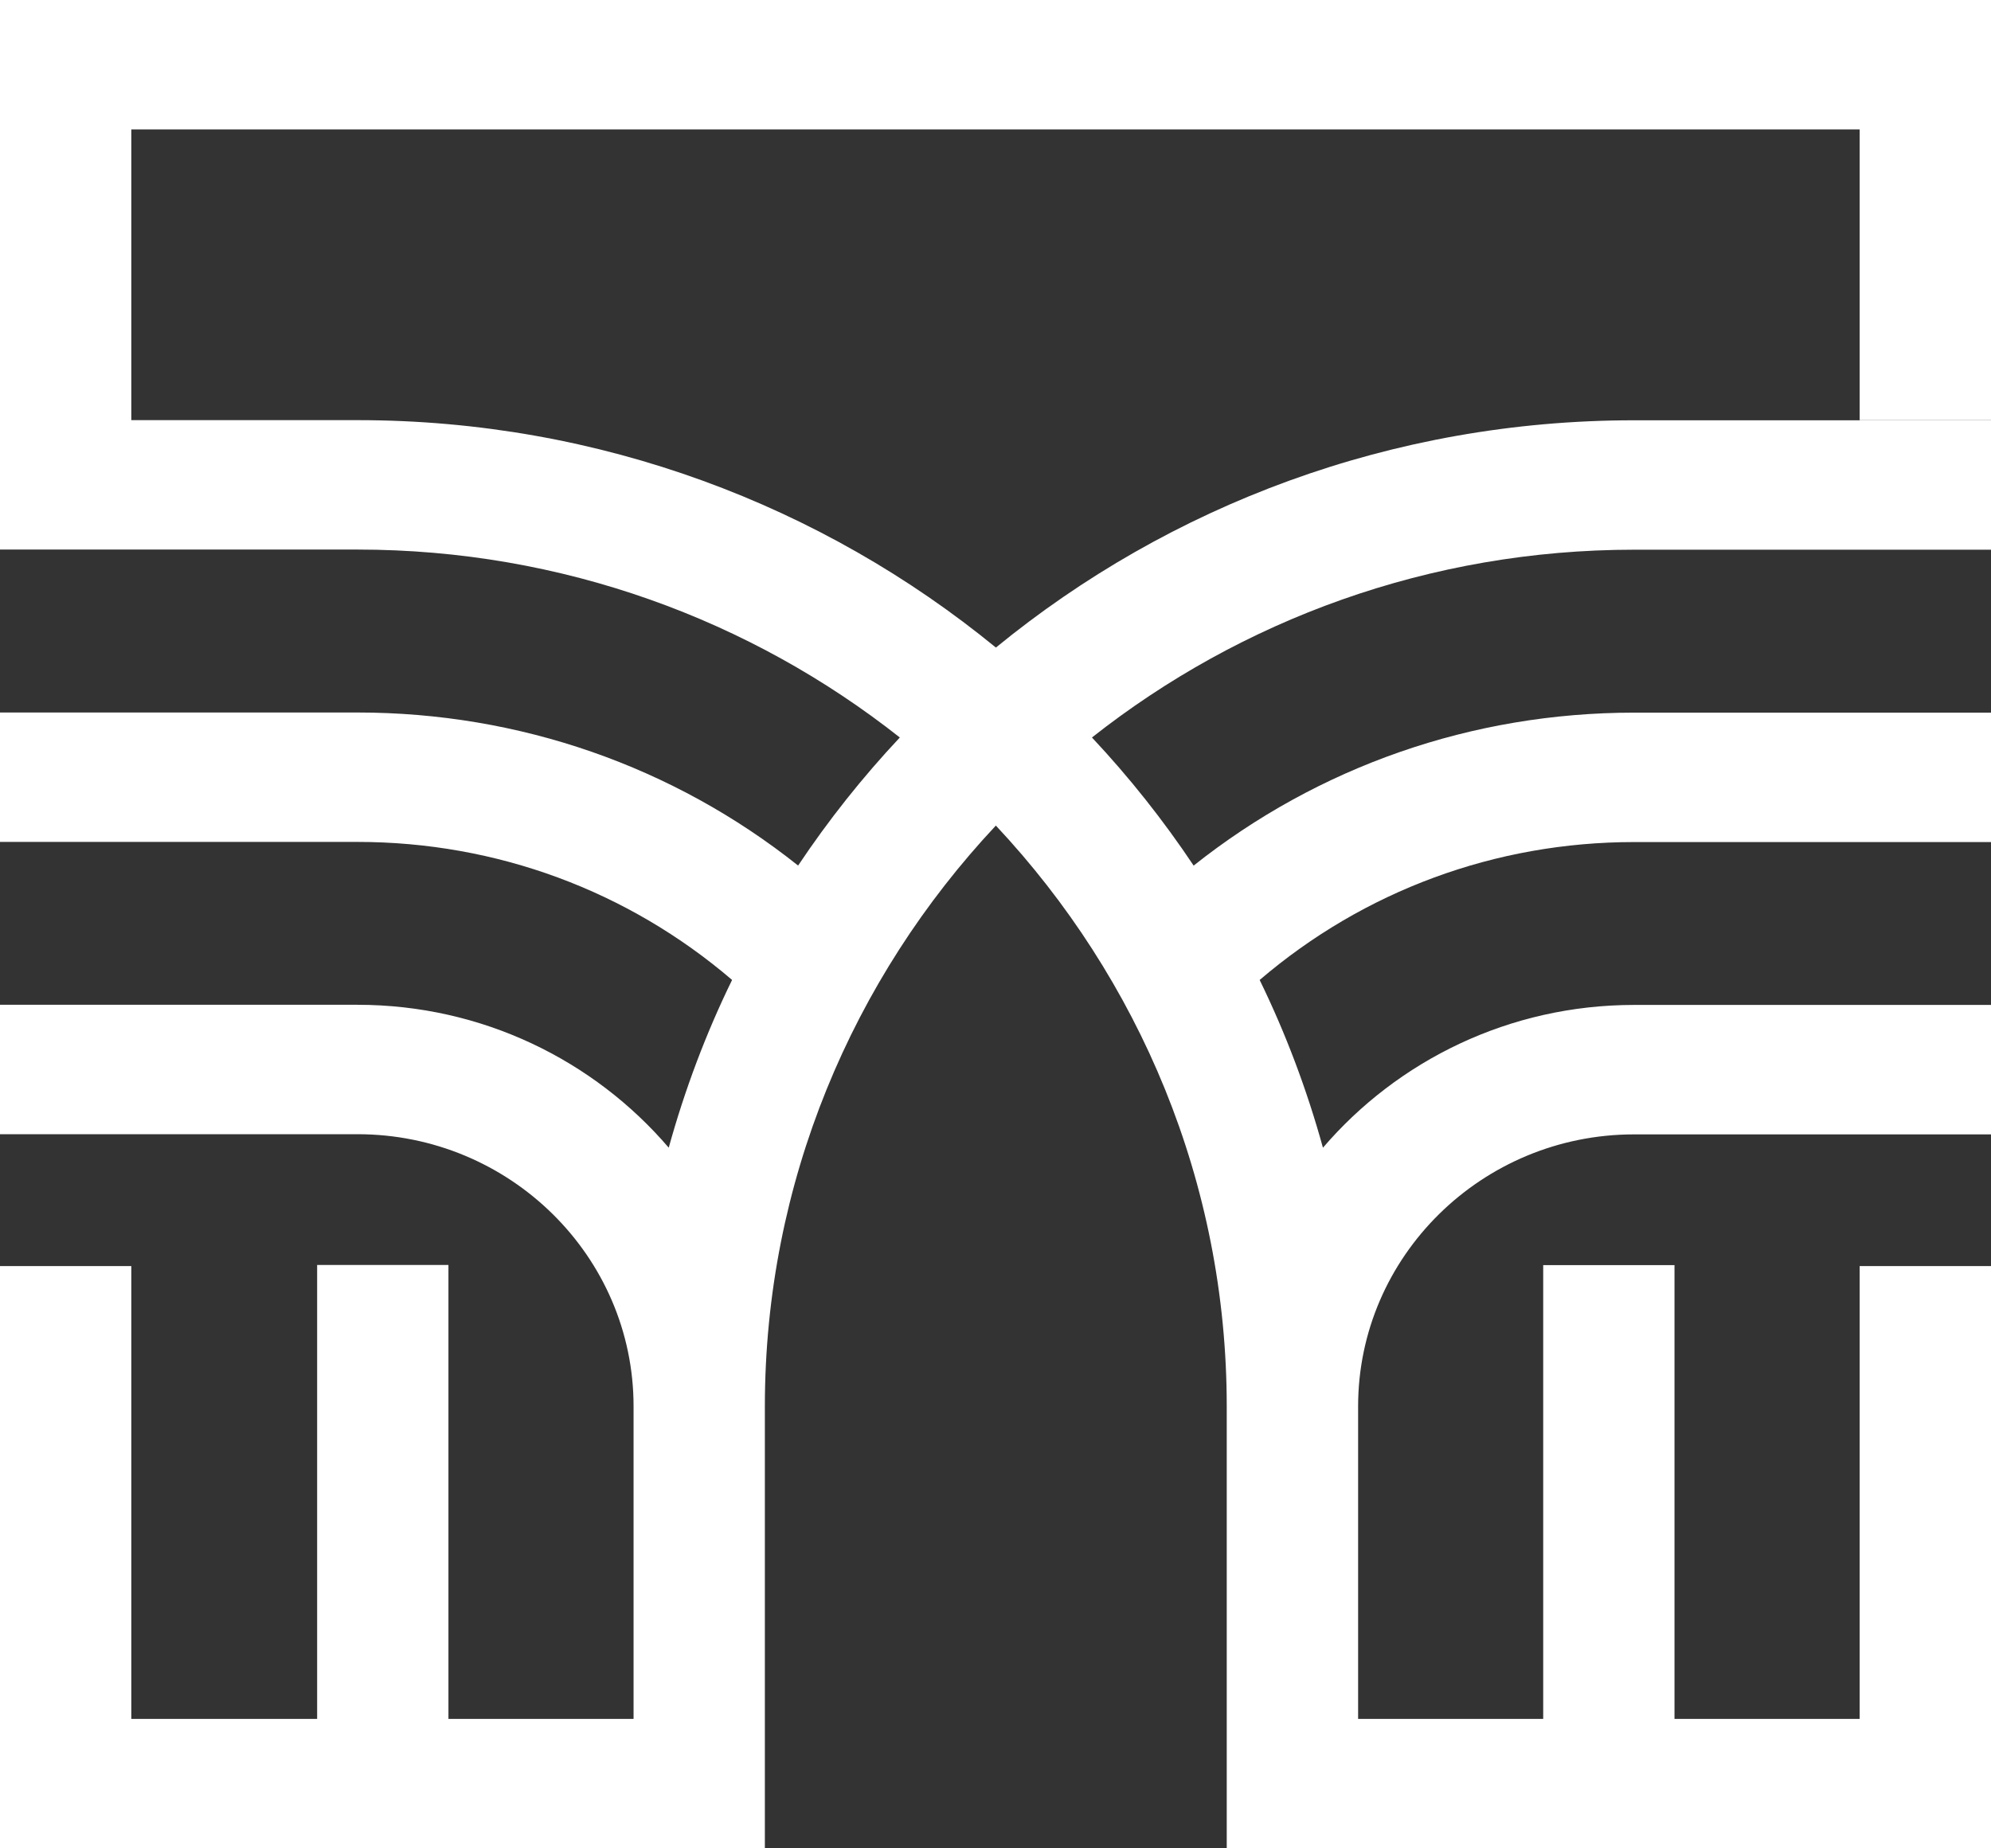 <svg width="56" height="52" viewBox="0 0 56 52" fill="none" xmlns="http://www.w3.org/2000/svg">
<rect x="0" y="0" width="56" height="52" fill="#333333" stroke="none"/>
<path fill-rule="evenodd" clip-rule="evenodd" d="M52.306 48.358H47.098V35.592H43.405V48.358H38.199V39.567C38.199 35.347 41.682 31.914 45.962 31.914H56V28.272H45.962C42.456 28.272 39.313 29.834 37.21 32.289C36.758 30.652 36.163 29.073 35.43 27.57C38.36 25.063 42.058 23.69 45.962 23.69H56V20.049H45.962C41.407 20.049 37.081 21.565 33.573 24.352C32.72 23.074 31.763 21.868 30.713 20.748C34.898 17.447 40.199 15.465 45.962 15.465H56V11.824H45.962C39.144 11.824 32.887 14.227 28.011 18.218C23.134 14.226 16.875 11.82 10.055 11.82H3.693V3.641H52.306V11.82H56V3.641V0H52.306H3.693H0V3.641V11.82V15.461H10.055C15.821 15.461 21.124 17.444 25.309 20.748C24.258 21.868 23.302 23.072 22.448 24.351C18.941 21.561 14.612 20.045 10.055 20.045H0V23.686H10.055C13.962 23.686 17.661 25.06 20.591 27.569C19.857 29.07 19.262 30.651 18.809 32.288C16.706 29.831 13.562 28.268 10.055 28.268H0V31.909H10.055C14.336 31.909 17.82 35.343 17.82 39.563V48.358H12.613V35.588H8.92V48.358H3.693V35.619H0V52H21.513V39.567C21.513 33.267 23.981 27.525 28.01 23.226C32.038 27.525 34.504 33.265 34.504 39.563V52H56V35.619H52.306V48.358Z" fill="white"/>
</svg>
